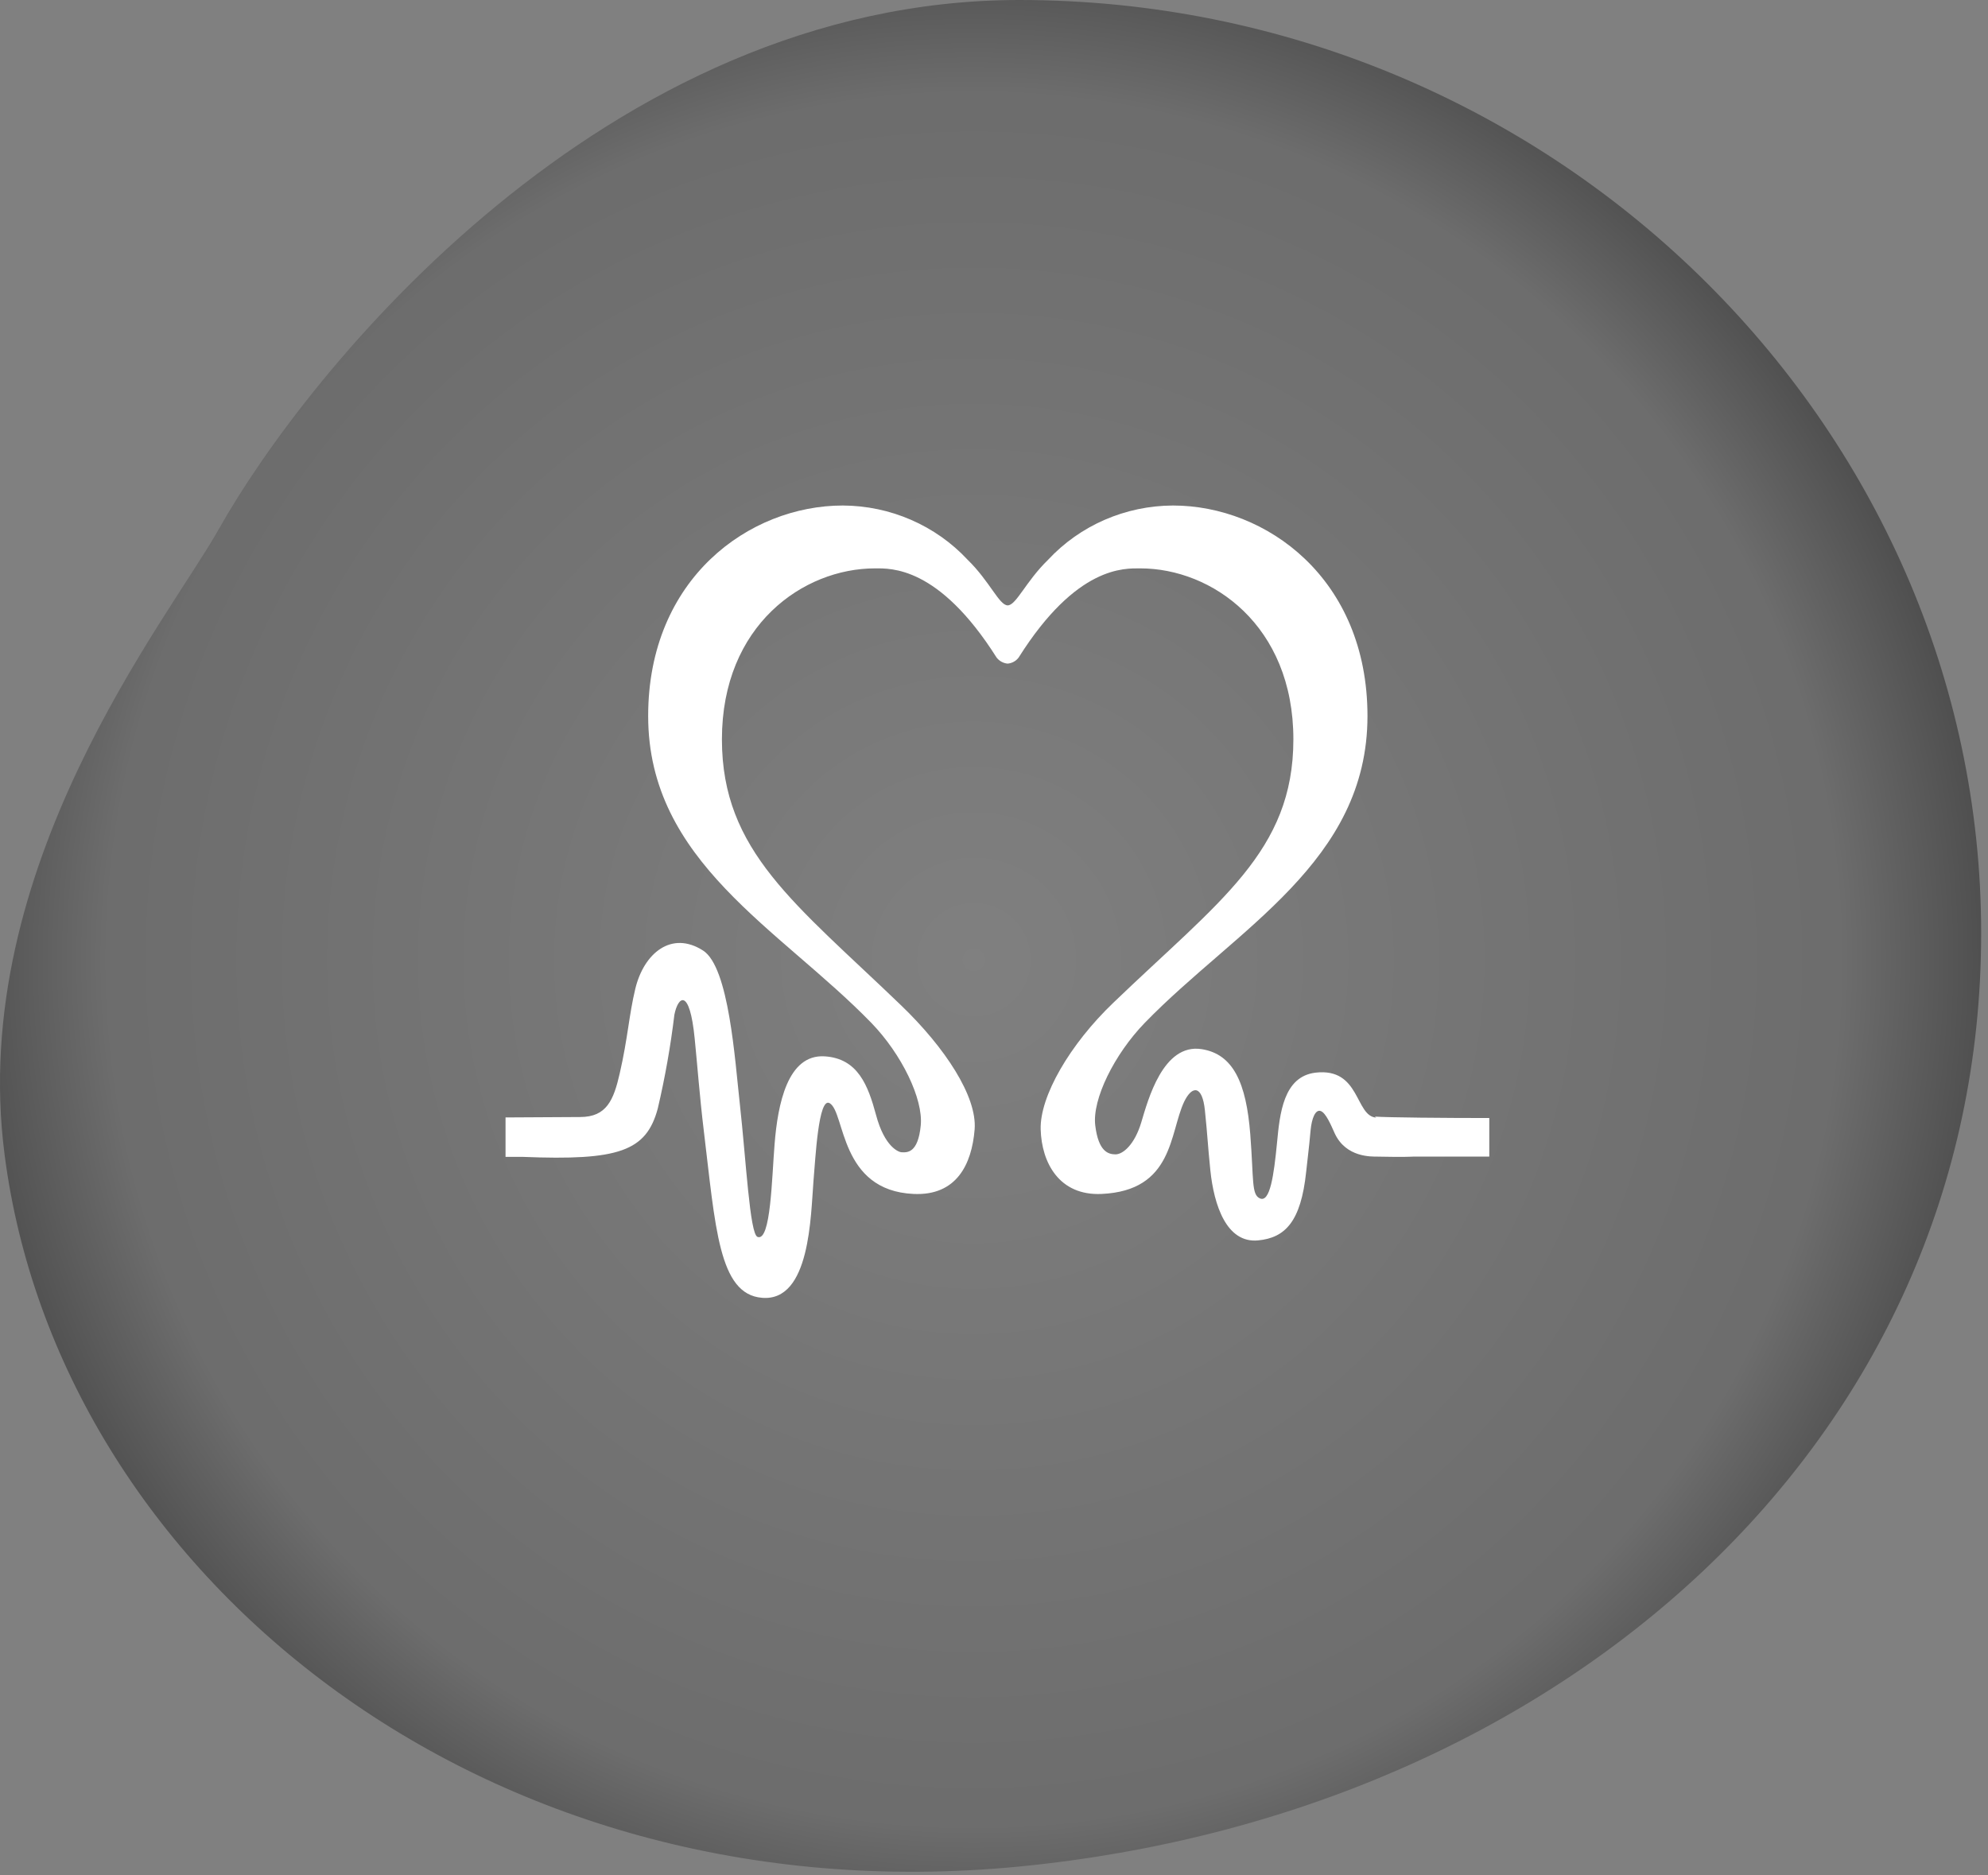 <?xml version="1.0" encoding="UTF-8"?>
<svg width="194px" height="183px" viewBox="0 0 194 183" version="1.1" xmlns="http://www.w3.org/2000/svg" xmlns:xlink="http://www.w3.org/1999/xlink">
    <rect x="0" y="0" width="194" height="183" fill="#808080" stroke="none"/>
    <!-- Generator: Sketch 49.1 (51147) - http://www.bohemiancoding.com/sketch -->
    <title>Group</title>
    <desc>Created with Sketch.</desc>
    <defs>
        <radialGradient cx="50%" cy="50%" fx="50%" fy="50%" r="52.92%" gradientTransform="translate(0.5,0.5),scale(0.945,1),translate(-0.5,-0.5)" id="radialGradient-1">
            <stop stop-color="#000000" stop-opacity="0" offset="0%"></stop>
            <stop stop-color="#000000" stop-opacity="0.15" offset="84.979%"></stop>
            <stop stop-color="#000000" stop-opacity="0.4" offset="100%"></stop>
        </radialGradient>
    </defs>
    <g id="SCP-Tests" stroke="none" stroke-width="1" fill="none" fill-rule="evenodd">
        <g id="Artboard" transform="translate(-34, -205)" fill-rule="nonzero">
            <g id="Group" transform="translate(34, 205)">
                <path d="M193.333,91.075 C193.333,41.387 151.308,0 99.477,0 C58.998,0 29.979,36.281 21.333,51.673 C16.405,60.435 -3.2,84.639 0.45,112.692 C5.671,153.22 46.768,187.304 99.51,182.149 C152.252,176.994 193.333,140.762 193.333,91.075 Z" id="Shape" fill="url(#radialGradient-1)"></path>
                <path d="M134.299,109.067 C132.217,108.928 132.769,104.166 128.372,104.681 C125.237,105.057 124.886,108.692 124.619,111.526 C124.309,114.703 123.933,117.391 122.947,116.95 C122.111,116.582 122.353,115.136 122.01,110.717 C121.618,105.653 120.339,102.868 117.262,102.386 C113.484,101.798 112.021,107.377 111.369,109.541 C110.717,111.706 109.588,112.653 108.861,112.653 C108.134,112.653 107.189,112.367 106.88,109.827 C106.571,107.287 108.736,102.892 111.712,99.821 C120.648,90.615 133.446,84.114 133.446,69.876 C133.446,56.44 123.557,49.333 114.462,49.333 C109.818,49.35 105.395,51.274 102.274,54.634 C100.109,56.734 99.164,59.078 98.336,59.078 C97.509,59.078 96.589,56.734 94.433,54.634 C91.31,51.276 86.888,49.352 82.245,49.333 C73.141,49.333 63.252,56.44 63.252,69.876 C63.252,84.114 76.084,90.615 85.028,99.821 C88.004,102.892 90.102,107.254 89.852,109.827 C89.584,112.588 88.497,112.465 87.996,112.449 C87.703,112.449 86.324,111.943 85.488,108.806 C84.711,105.931 83.724,103.292 80.472,103.088 C76.853,102.868 75.9,107.76 75.59,111.632 C75.315,114.965 75.223,121.222 73.918,120.707 C73.166,120.397 72.807,113.225 72.196,107.728 C71.72,103.472 71.143,94.381 68.61,92.764 C65.542,90.795 62.842,93.001 61.998,96.488 C61.371,99.094 61.279,101.25 60.476,104.755 C59.883,107.344 59.206,109.01 56.614,109.01 L49.333,109.051 L49.333,112.898 L51.005,112.898 C60.41,113.282 63.068,112.343 64.188,108.185 C64.897,105.164 65.438,102.107 65.81,99.029 C66.161,97.232 67.298,96.333 67.791,101.348 C68.042,103.84 68.284,107.066 68.669,110.252 C69.822,119.751 70.123,126.319 74.37,126.653 C79.085,127.046 79.11,118.6 79.386,115.218 C79.578,113.094 79.862,107.001 80.966,107.662 C82.495,108.561 81.91,116.198 89.166,116.517 C93.346,116.705 94.834,113.625 95.11,110.219 C95.361,107.001 92.217,102.231 87.937,98.114 C77.638,88.198 70.449,83.092 70.449,72.155 C70.449,60.998 78.416,55.468 85.379,55.468 C86.909,55.468 91.59,55.214 97.25,64.167 C97.508,64.504 97.899,64.721 98.328,64.763 C98.759,64.726 99.152,64.508 99.406,64.167 C105.066,55.182 109.747,55.468 111.285,55.468 C118.24,55.468 126.215,60.998 126.215,72.155 C126.215,83.092 118.976,87.928 108.66,97.844 C104.389,101.928 101.463,106.993 101.555,110.219 C101.647,113.445 103.344,116.705 107.498,116.517 C114.512,116.198 114.119,110.587 115.549,107.532 C116.334,105.898 117.329,105.898 117.58,108.349 C117.847,110.913 117.847,111.616 118.115,114.238 C118.466,117.587 119.678,121.344 122.771,121.05 C125.429,120.797 126.951,119.196 127.461,114.377 C127.603,112.972 127.712,112.343 127.896,110.293 C128.004,109.141 128.364,108.251 128.874,108.422 C129.383,108.594 129.885,109.794 130.245,110.595 C131.348,112.988 133.873,112.866 134.424,112.874 C136.991,112.931 137.885,112.874 137.885,112.874 L145.333,112.874 L145.333,109.108 C141.053,109.108 135.411,109.059 134.165,108.969" id="Shape" fill="#FFFFFF"></path>
            </g>
        </g>
    </g>
</svg>